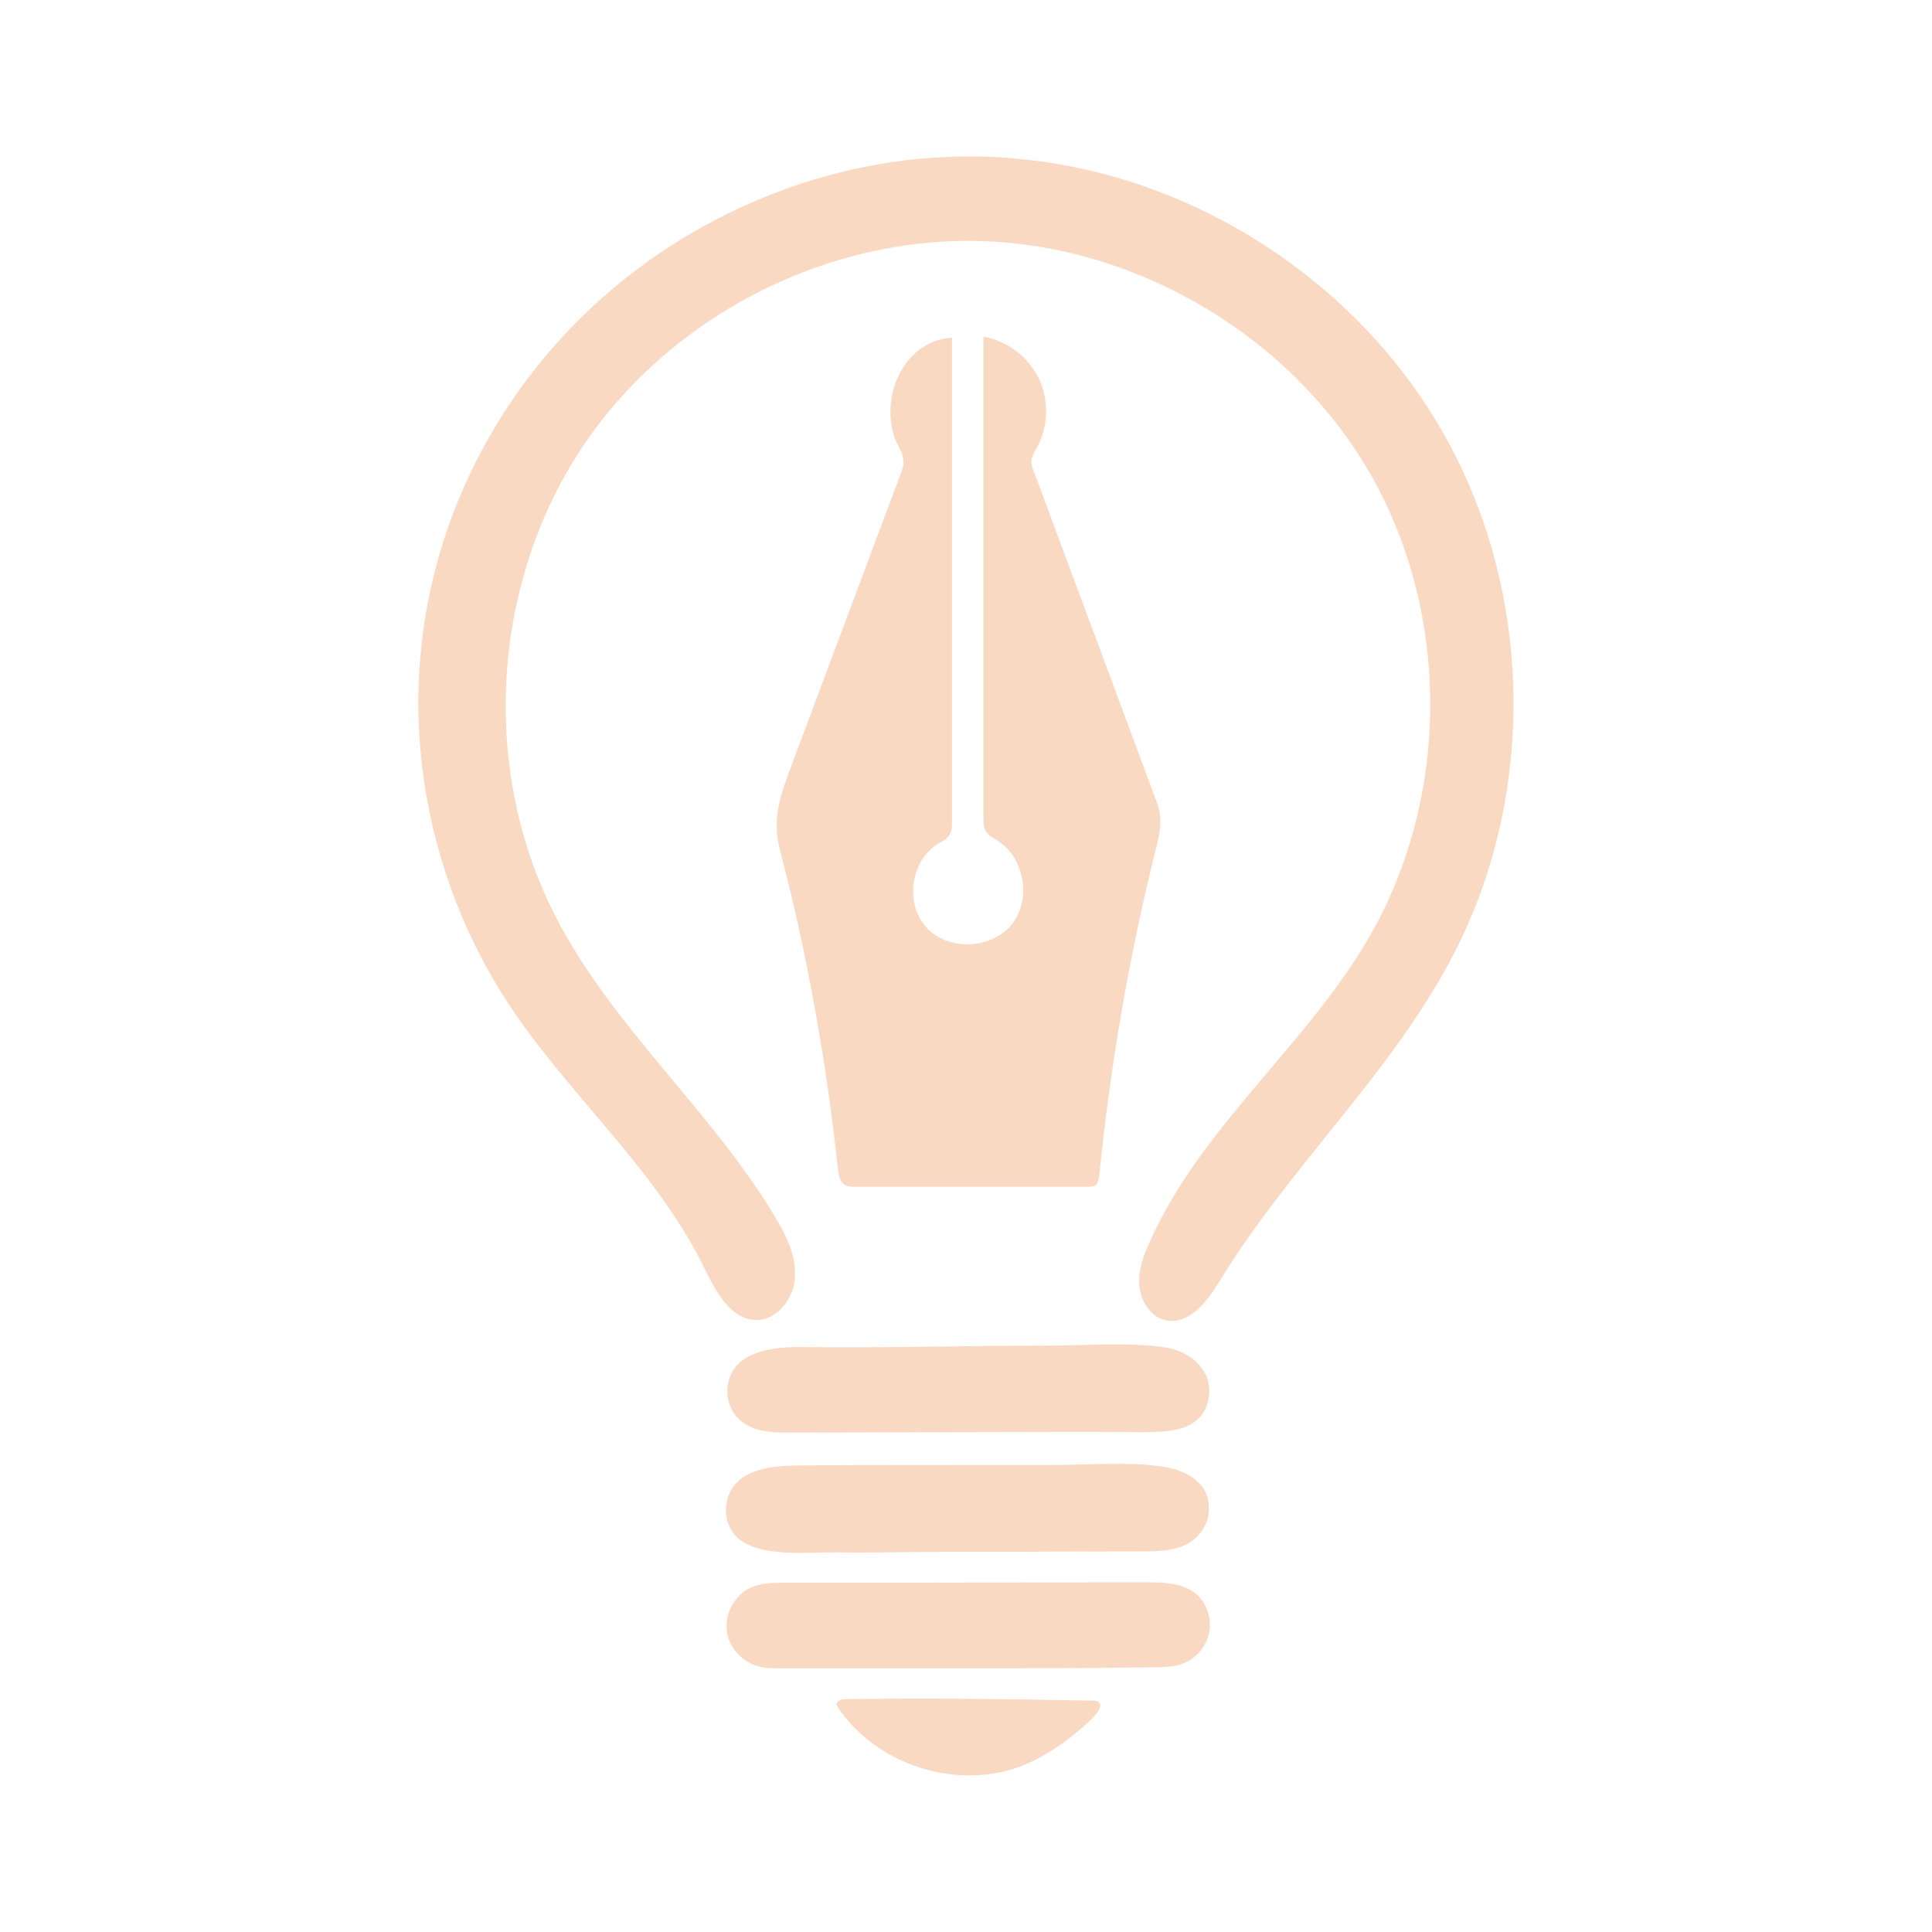 <?xml version="1.0" encoding="utf-8"?>
<!-- Generator: Adobe Illustrator 19.2.1, SVG Export Plug-In . SVG Version: 6.00 Build 0)  -->
<svg version="1.1" id="Bulb" fill="#fad9c2" xmlns="http://www.w3.org/2000/svg" xmlns:xlink="http://www.w3.org/1999/xlink" x="0px" y="0px"
	 viewBox="0 0 400 400" style="enable-background:new 0 0 400 400;" xml:space="preserve">
<g>
	<path d="M159.3,40.4c13.1-5.2,27.1-8,41.1-8c3.5,0,7,0.1,10.4,0.5c36.6,3.3,71,25.8,88.7,58c17.8,32.2,18.5,73.2,1.8,106
		c-12.7,24.9-34.1,44.3-48.7,68.2c-2.6,4.3-6.5,9.4-11.4,8.2c-3-0.7-5-3.9-5.3-7c-0.3-3.2,0.8-6.2,2.1-9.1
		c10.6-23.9,32.6-40.8,45.6-63.4c16.5-28.7,16.7-66.1,0.5-95c-16.2-28.8-48.4-48.1-81.5-48.9S136.5,66.8,119,95s-19.1,65.5-3.9,94.9
		c11.8,22.9,32.3,40.1,45.4,62.1c2.3,3.8,4.3,7.9,4.1,12.3c-0.2,4.4-3.5,8.9-7.9,9c-5.4,0-8.5-5.9-10.9-10.8
		c-10.1-20.7-28.5-36.1-41-55.4c-12.9-20-19.4-44.2-18-68c1.7-29.7,15.5-57.4,37.5-77.1C134.7,52.7,146.5,45.5,159.3,40.4z"/>
	<path d="M197.1,69.9c0,33.5,0,67,0,100.4c0,0.8,0,1.7-0.5,2.5c-0.5,0.9-1.5,1.4-2.4,1.9c-5.7,3.5-6.9,12.4-2.4,17.3
		c4.4,4.9,13.3,4.6,17.6-0.5c4.2-5.2,2.8-13.8-2.8-17.4c-1-0.6-2.1-1.2-2.6-2.2c-0.4-0.8-0.4-1.6-0.4-2.5c0-33.2,0-66.5,0-99.7
		c4.9,0.8,9.3,4.2,11.5,8.7c2.1,4.5,2,10-0.5,14.4c-0.4,0.7-0.8,1.4-1,2.2c-0.2,1,0.2,2.1,0.6,3c8.2,22.2,16.5,44.3,24.7,66.5
		c0.6,1.5,1.2,3,1.3,4.7c0.2,2.1-0.3,4.1-0.8,6.2c-5.6,22.3-9.5,45-11.8,67.9c-0.1,0.8-0.2,1.6-0.8,2.1c-0.5,0.3-1.1,0.3-1.6,0.3
		c-16.1,0-32.2,0-48.3,0c-0.6,0-1.4,0-2-0.4c-1-0.6-1.2-1.9-1.4-3.1c-2.4-22.5-6.4-44.8-12.1-66.6c-1.7-6.6,0.5-11.7,2.8-18
		c7.4-19.8,14.8-39.5,22.2-59.3c0.4-1.1,0.8-2.2,0.6-3.3c-0.1-1-0.6-1.9-1.1-2.8C181.6,83.5,186.5,70.6,197.1,69.9z"/>
	<path d="M200.3,303.3c6.1,0,12.2,0,18.3,0c7.1,0,14.6-0.7,21.7,0.3c4.8,0.6,9.9,3,10,8.5c0.1,2.5-1.1,5-3.1,6.6
		c-2.9,2.4-7,2.5-10.8,2.5c-13.5,0-27.1,0.1-40.6,0.1c-7.5,0-15.1,0.2-22.7,0.1c-5.8-0.1-16,1.2-20.6-3.2c-1.7-1.7-2.5-4.3-2.1-6.8
		c1.2-7.5,9.7-8,15.8-8C177.6,303.3,189,303.3,200.3,303.3z"/>
	<path d="M200.2,345.4c-12.9,0-25.8,0-38.7,0c-1.6,0-3.3,0-4.8-0.5c-3.3-1-5.9-4-6.2-7.3c-0.4-3.1,1.1-6.3,3.7-8.2
		c3-2.1,7.6-1.7,11.1-1.7c24,0,48.1-0.1,72.1-0.1c3.3,0,6.8,0.1,9.6,1.9c2.6,1.8,3.9,5.2,3.4,8.2c-0.5,3.1-2.8,5.8-5.7,6.8
		c-2,0.7-4.2,0.7-6.2,0.7C225.6,345.4,212.9,345.4,200.2,345.4z"/>
	<path d="M200.4,296.5c-12.3,0-24.7,0.1-37,0.1c-3.3,0-7-0.1-9.6-2.1c-2.2-1.6-3.4-4.3-3.2-7c0.6-8,9.9-8.7,15.9-8.6
		c16.7,0.2,33.4-0.3,50.1-0.3c8,0,16.9-0.8,24.8,0.4c5.2,0.8,10,5,8.8,10.7c-1.5,7-8.8,6.8-14.5,6.8
		C223.9,296.4,212.1,296.5,200.4,296.5z"/>
	<path d="M173.4,352.4c0.3-0.5,1-0.6,1.6-0.6c17.1-0.3,34.2,0,51.3,0.3c0.3,0,0.7,0,1,0.2c2.3,1.2-3.9,5.9-4.8,6.7
		c-4.6,3.7-9.9,6.9-15.8,8c-12.4,2.4-26.1-2.9-33.2-13.5c-0.1-0.2-0.3-0.4-0.3-0.6C173.2,352.6,173.3,352.5,173.4,352.4z"/>
</g>
</svg>
